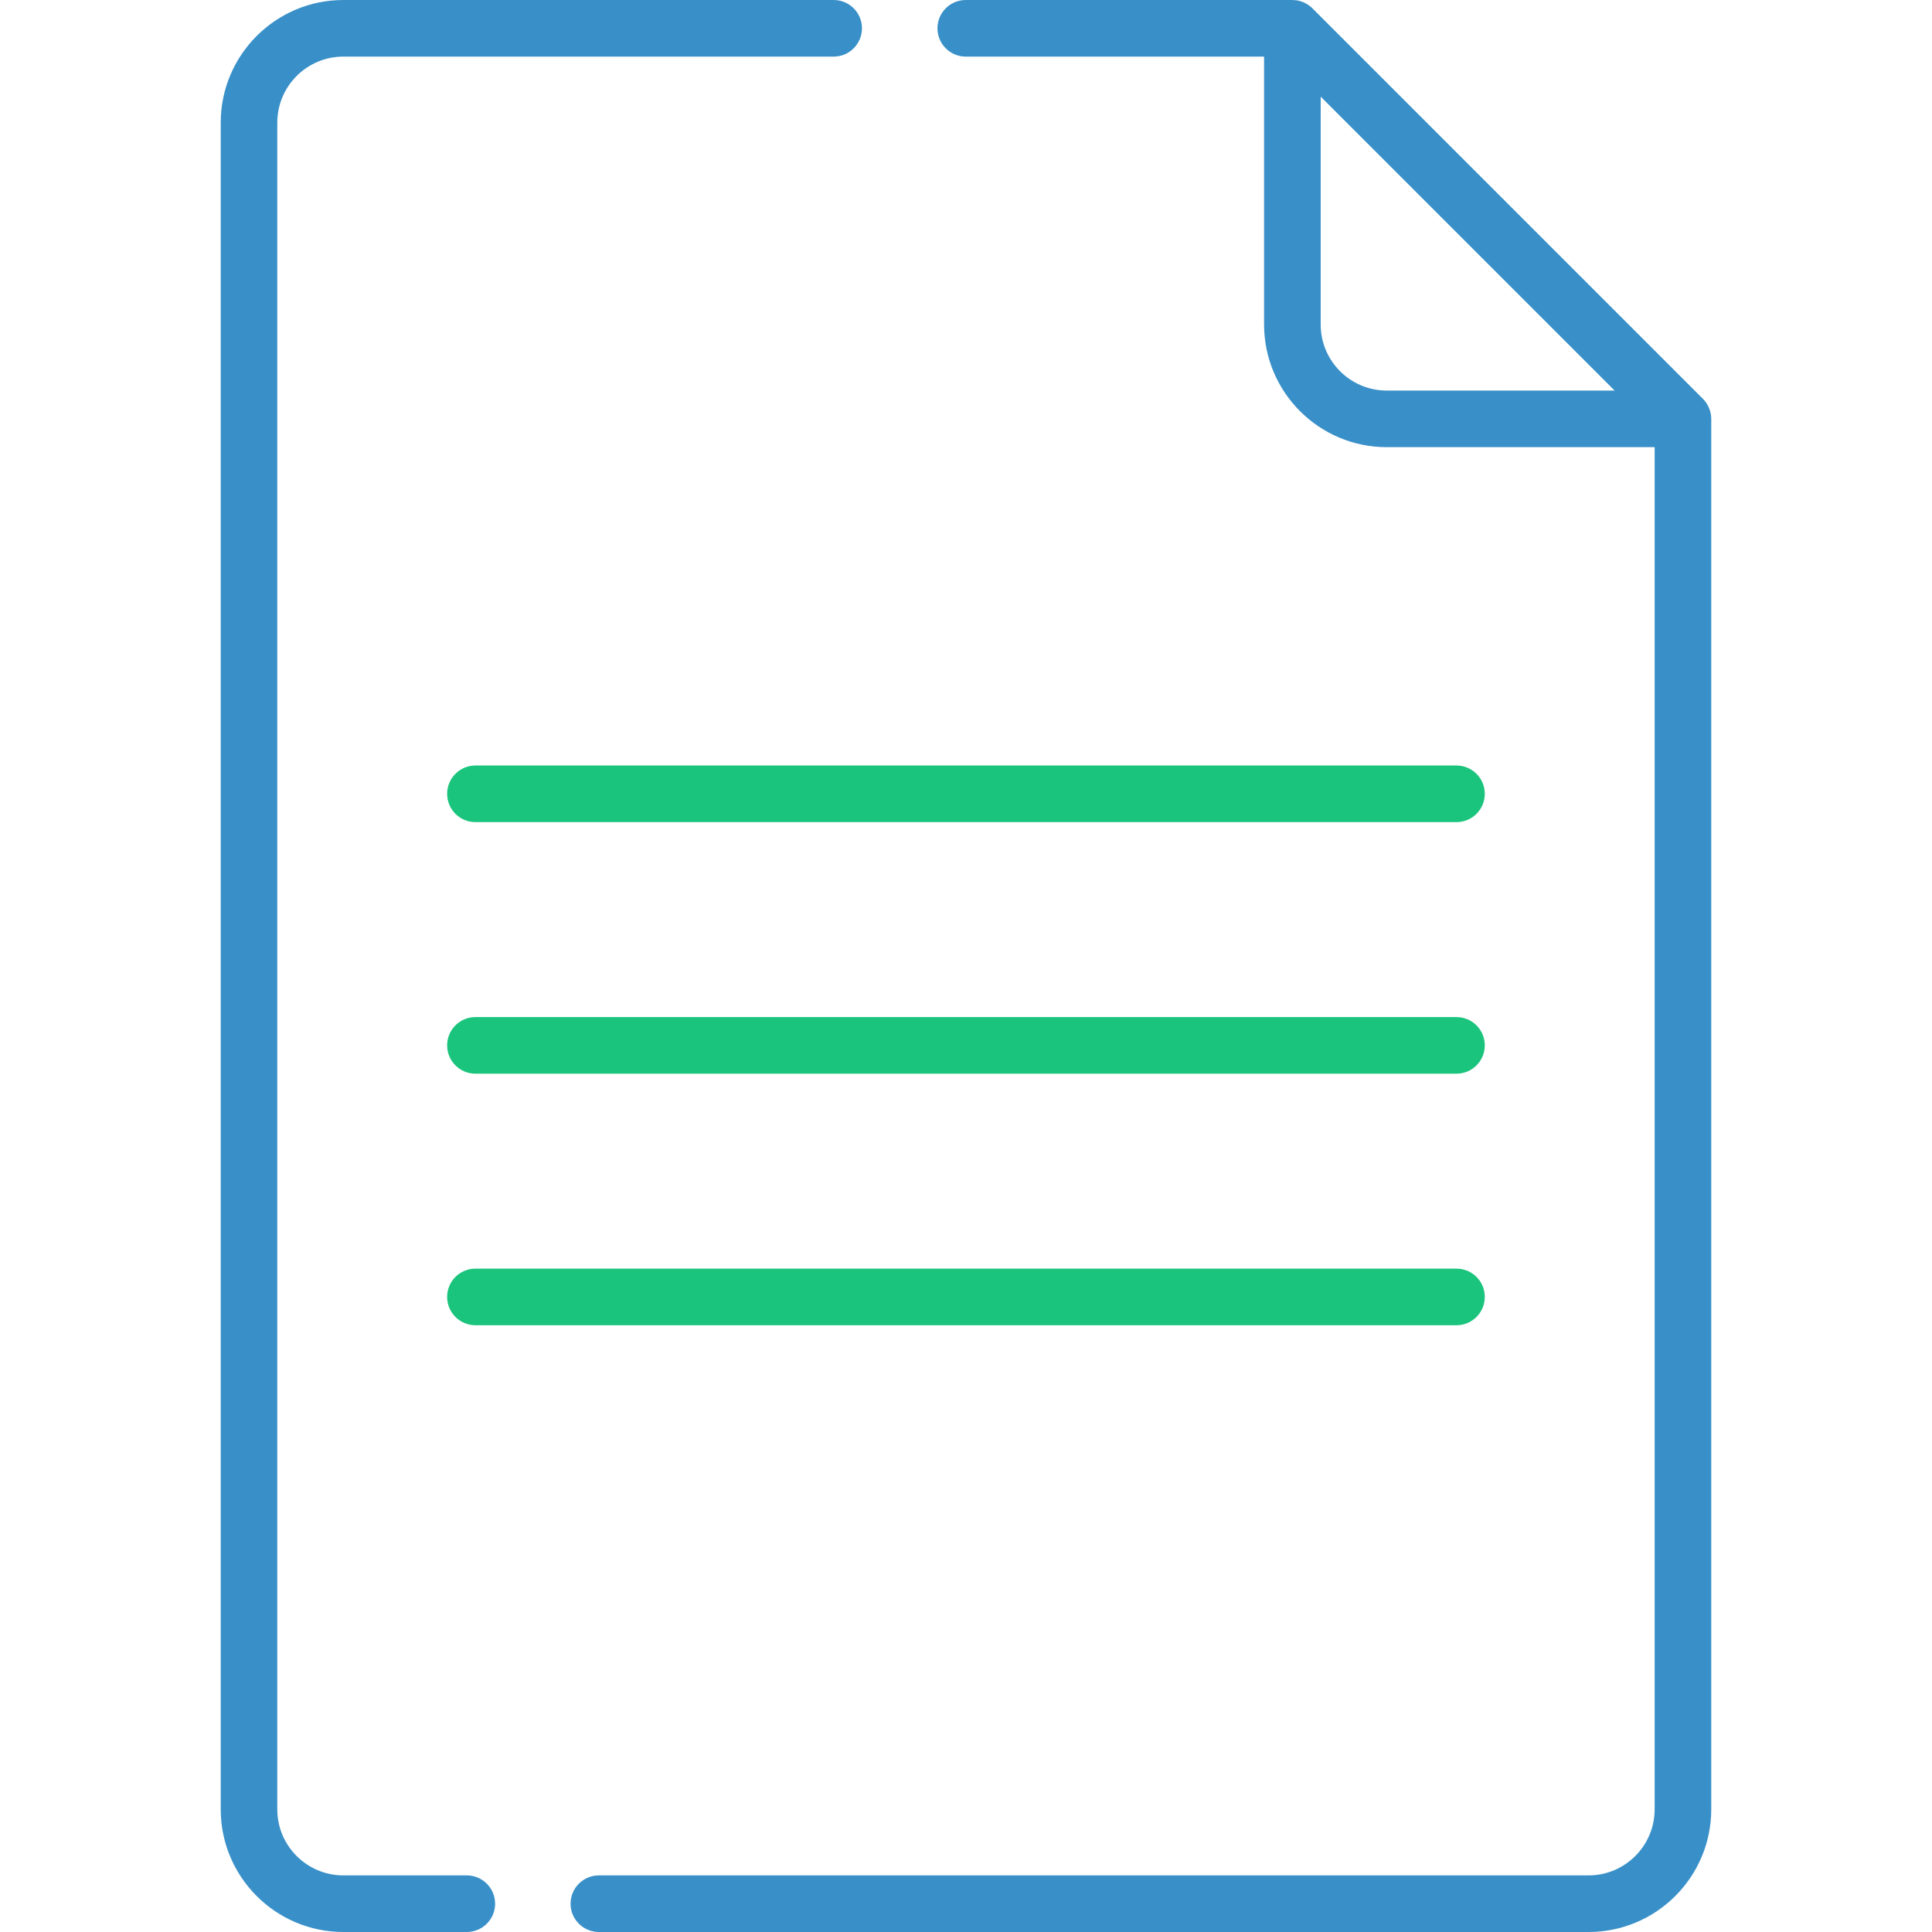 <svg width="53" height="53" viewBox="0 0 53 53" fill="none" xmlns="http://www.w3.org/2000/svg">
<path d="M12.805 51.447H9.419C8.42 51.447 7.607 50.635 7.607 49.636V3.364C7.607 2.365 8.42 1.553 9.419 1.553H22.87C23.299 1.553 23.646 1.205 23.646 0.776C23.646 0.348 23.299 0 22.87 0H9.419C7.564 0 6.055 1.509 6.055 3.364V49.636C6.055 51.491 7.564 53 9.419 53H12.805C13.234 53 13.582 52.652 13.582 52.224C13.582 51.795 13.234 51.447 12.805 51.447Z" fill="#3990C8"/>
<path d="M46.716 10.941L36.002 0.227C35.901 0.126 35.76 0.046 35.605 0.015C35.599 0.009 35.463 0 35.453 0H26.493C26.065 0 25.717 0.348 25.717 0.776C25.717 1.205 26.065 1.553 26.493 1.553H34.677V8.902C34.677 10.757 36.186 12.267 38.041 12.267H45.391V49.636C45.391 50.635 44.578 51.447 43.579 51.447H16.429C16 51.447 15.652 51.795 15.652 52.224C15.652 52.652 16 53 16.429 53H43.579C45.434 53 46.944 51.491 46.944 49.636V11.49C46.944 11.294 46.865 11.09 46.716 10.941ZM38.041 10.714C37.042 10.714 36.23 9.901 36.23 8.902V2.651L44.293 10.714H38.041Z" fill="#3990C8"/>
<path d="M39.956 21H13.042C12.613 21 12.266 21.348 12.266 21.776C12.266 22.205 12.613 22.553 13.042 22.553H39.956C40.385 22.553 40.732 22.205 40.732 21.776C40.732 21.348 40.385 21 39.956 21Z" fill="#1BC47D"/>
<path d="M39.956 27.901H13.042C12.613 27.901 12.266 28.249 12.266 28.677C12.266 29.106 12.613 29.454 13.042 29.454H39.956C40.385 29.454 40.732 29.106 40.732 28.677C40.732 28.249 40.385 27.901 39.956 27.901Z" fill="#1BC47D"/>
<path d="M39.956 34.802H13.042C12.613 34.802 12.266 35.15 12.266 35.578C12.266 36.007 12.613 36.355 13.042 36.355H39.956C40.385 36.355 40.732 36.007 40.732 35.578C40.732 35.15 40.385 34.802 39.956 34.802Z" fill="#1BC47D"/>
</svg>